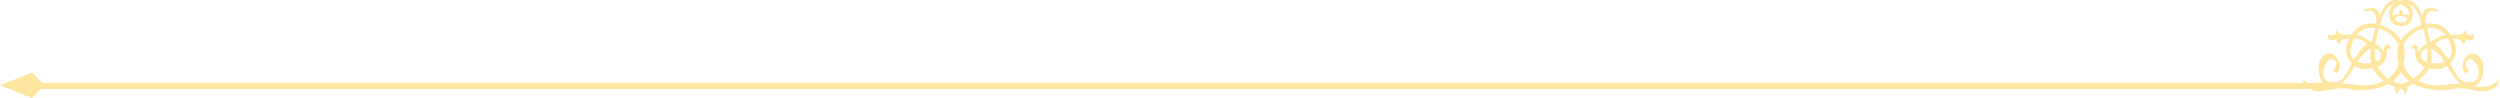<svg width="611" height="24" viewBox="0 0 611 24" fill="none" xmlns="http://www.w3.org/2000/svg">
<path fill-rule="evenodd" clip-rule="evenodd" d="M570.778 21.75H9.344V20.25H570.778V21.75Z" fill="#FFE6A1"/>
<path d="M7.843 24L0 20.849L7.843 17.698L10.875 20.849L7.843 24Z" fill="#FFE6A1"/>
<path d="M604.589 21.093C604.629 21.078 604.669 21.061 604.71 21.045C607.199 20.018 607.388 15.875 606.505 14.591C605.621 13.307 604.683 12.683 603.541 13.23C602.398 13.778 600.916 16.291 602.547 17.898L603.526 17.322C603.526 17.322 601.99 16.089 602.887 14.891C603.785 13.693 605.585 15.059 605.788 17.628C605.992 20.196 603.073 21.021 601.135 19.254C600.514 18.689 599.751 17.121 598.837 15.471C600.051 14.242 600.693 12.375 599.907 10.468C599.752 10.093 599.589 9.739 599.417 9.405C600.431 9.458 601.269 9.658 601.427 9.854C601.671 10.155 601.591 10.367 601.427 10.667C602.126 10.655 602.617 10.377 602.591 9.583C603.934 10.154 604.657 9.669 604.659 9.04C604.661 8.412 604.32 8.329 604.32 8.329C604.32 8.329 603.696 8.851 603.45 8.593C603.168 8.297 602.662 8.387 602.662 8.387C602.662 8.387 603.117 7.812 602.461 7.413C602.254 8.124 601.419 8.654 598.905 8.51C597.576 6.445 595.784 5.466 593.285 5.787C593.167 5.801 593.048 5.82 592.927 5.841C592.918 5.823 592.908 5.805 592.897 5.787C592.891 5.774 592.884 5.761 592.878 5.748C592.746 4.968 592.75 4.308 593.026 3.754C594.007 1.784 595.143 3.148 596 2.534C596 2.534 592.935 0.783 592.125 3.393C592.079 3.539 592.045 3.686 592.017 3.835C591.042 1.625 589.924 -0.473 587.211 0.094C583.748 0.817 583.633 3.236 584.145 4.723C584.393 5.444 585.254 6.501 587.081 6.329C588.687 6.178 589.345 5.362 589.152 4.474C588.945 3.522 588.239 3.572 587.568 3.508C586.94 3.449 586.819 2.645 587.381 2.566C587.083 2.359 586.33 2.67 586.374 3.125C586.419 3.579 586.838 4.031 587.34 4.024C588.369 4.011 588.797 4.912 587.599 5.379C586.214 5.92 584.827 5.044 584.755 3.481C584.683 1.927 587.122 0.244 589.06 1.17C590.88 2.041 591.486 4.702 591.912 6.078C588.962 6.939 585.693 9.406 585.918 13.647C586.059 16.301 586.944 18.38 588.809 19.817C587.836 20.309 587.021 20.541 586.78 20.576C586.09 20.674 585.582 20.961 585.343 21.312C585.104 21.663 585.445 22.876 586.047 23C585.732 21.887 586.807 21.71 587.025 21.665C587.605 21.545 588.687 21.159 589.841 20.491C591.349 21.324 593.333 21.852 595.87 22.051C598.478 22.256 599.69 21.468 601.523 21.556C603.224 21.639 606.483 22.622 608.02 22.186C610.544 21.47 610.458 20.385 610.864 19.204C608.954 21.435 606.824 21.462 604.588 21.093L604.589 21.093ZM598.317 9.407C598.404 9.568 598.487 9.736 598.564 9.914C599.61 12.339 599.218 13.755 598.317 14.555C597.419 13.03 596.391 11.581 595.225 10.936C595.571 9.897 596.947 9.491 598.317 9.407ZM594.19 11.894C594.985 12.104 596 12.905 597.424 15.107C596.676 15.423 595.82 15.515 595.134 15.5C594.782 15.492 594.438 15.462 594.108 15.41C594.189 15.061 594.242 14.698 594.259 14.318C594.299 13.458 594.267 12.652 594.19 11.894ZM597.727 8.521C596.08 8.724 595.075 9.719 593.973 10.377C593.722 9.014 593.369 7.838 593.114 6.826C594.82 6.613 596.538 7.073 597.727 8.521ZM593.198 13.992C593.168 14.393 593.101 14.773 593.006 15.131C592.55 14.963 592.153 14.735 591.842 14.445C591.546 13.434 591.86 12.381 592.709 12.063C592.866 12.004 593.029 11.944 593.203 11.9C593.249 12.562 593.255 13.259 593.198 13.992ZM588.245 9.581C589.199 8.336 590.696 7.384 592.282 6.983C592.542 8.12 592.89 9.379 593.087 10.798C593.076 10.801 593.066 10.805 593.055 10.809C591.909 11.185 591.355 12.193 591.108 12.847C590.93 11.486 590.9 11.238 590.462 11.009C589.997 10.765 589.333 11.174 589.175 11.895C590.817 11.348 589.997 13.284 590.65 14.567C591.04 15.333 591.537 15.932 592.542 16.341C591.907 17.582 590.91 18.507 589.919 19.171C587.228 17.459 585.884 12.66 588.245 9.581ZM590.982 19.747C592.045 18.964 593.05 17.942 593.661 16.669C594.151 16.772 594.721 16.848 595.392 16.898C596.304 16.966 597.245 16.669 598.053 16.122C599.375 18.276 600.379 19.7 601.314 20.515C598.142 20.253 595.392 21.893 590.982 19.748L590.982 19.747ZM595.917 2.437C595.942 2.465 595.962 2.489 595.977 2.506C595.956 2.482 595.936 2.458 595.917 2.437ZM595.757 2.25C595.782 2.278 595.811 2.313 595.847 2.354C595.816 2.318 595.786 2.283 595.757 2.25ZM595.757 2.25C595.746 2.236 595.735 2.224 595.726 2.212L595.757 2.25Z" fill="#FFE6A1"/>
<path d="M569.026 21.093C568.986 21.078 568.945 21.061 568.904 21.045C566.416 20.018 566.227 15.875 567.11 14.591C567.993 13.307 568.932 12.683 570.074 13.23C571.216 13.778 572.699 16.291 571.068 17.898L570.089 17.322C570.089 17.322 571.625 16.089 570.727 14.891C569.83 13.693 568.03 15.059 567.826 17.628C567.623 20.196 570.541 21.021 572.48 19.254C573.1 18.689 573.863 17.121 574.778 15.471C573.564 14.242 572.921 12.375 573.708 10.468C573.863 10.093 574.026 9.739 574.198 9.405C573.183 9.458 572.346 9.658 572.188 9.854C571.943 10.155 572.024 10.367 572.188 10.667C571.489 10.655 570.998 10.377 571.024 9.583C569.681 10.154 568.958 9.669 568.956 9.04C568.954 8.412 569.295 8.329 569.295 8.329C569.295 8.329 569.919 8.851 570.165 8.593C570.446 8.297 570.953 8.387 570.953 8.387C570.953 8.387 570.498 7.812 571.154 7.413C571.361 8.124 572.195 8.654 574.71 8.51C576.039 6.445 577.831 5.466 580.33 5.787C580.448 5.801 580.567 5.82 580.687 5.841C580.697 5.823 580.707 5.805 580.718 5.787C580.724 5.774 580.731 5.761 580.737 5.748C580.869 4.968 580.864 4.308 580.588 3.754C579.607 1.784 578.472 3.148 577.615 2.534C577.615 2.534 580.68 0.783 581.49 3.393C581.535 3.539 581.57 3.686 581.598 3.835C582.573 1.625 583.691 -0.473 586.404 0.094C589.867 0.817 589.982 3.236 589.47 4.723C589.221 5.444 588.361 6.501 586.533 6.329C584.928 6.178 584.269 5.362 584.463 4.474C584.67 3.522 585.376 3.572 586.047 3.508C586.675 3.449 586.796 2.645 586.234 2.566C586.531 2.359 587.285 2.67 587.24 3.125C587.196 3.579 586.777 4.031 586.274 4.024C585.245 4.011 584.818 4.912 586.016 5.379C587.4 5.92 588.788 5.044 588.86 3.481C588.931 1.927 586.492 0.244 584.555 1.17C582.735 2.041 582.129 4.702 581.703 6.078C584.653 6.939 587.921 9.406 587.697 13.647C587.556 16.301 586.671 18.38 584.806 19.817C585.778 20.309 586.594 20.541 586.835 20.576C587.525 20.674 588.033 20.961 588.272 21.312C588.51 21.663 588.17 22.876 587.568 23C587.882 21.887 586.807 21.71 586.589 21.665C586.01 21.545 584.927 21.159 583.773 20.491C582.266 21.324 580.282 21.852 577.745 22.051C575.137 22.256 573.924 21.468 572.092 21.556C570.391 21.639 567.132 22.622 565.595 22.186C563.071 21.47 563.157 20.385 562.751 19.204C564.661 21.435 566.791 21.462 569.027 21.093L569.026 21.093ZM575.297 9.407C575.21 9.568 575.128 9.736 575.051 9.914C574.005 12.339 574.396 13.755 575.297 14.555C576.195 13.03 577.224 11.581 578.39 10.936C578.043 9.897 576.668 9.491 575.297 9.407ZM579.425 11.894C578.63 12.104 577.615 12.905 576.191 15.107C576.939 15.423 577.795 15.515 578.481 15.5C578.833 15.492 579.177 15.462 579.507 15.41C579.426 15.061 579.372 14.698 579.355 14.318C579.316 13.458 579.348 12.652 579.425 11.894ZM575.888 8.521C577.534 8.724 578.539 9.719 579.642 10.377C579.893 9.014 580.246 7.838 580.501 6.826C578.795 6.613 577.077 7.073 575.888 8.521ZM580.416 13.992C580.447 14.393 580.514 14.773 580.609 15.131C581.065 14.963 581.462 14.735 581.773 14.445C582.069 13.434 581.755 12.381 580.906 12.063C580.749 12.004 580.586 11.944 580.412 11.9C580.365 12.562 580.36 13.259 580.416 13.992ZM585.37 9.581C584.415 8.336 582.919 7.384 581.332 6.983C581.073 8.12 580.725 9.379 580.528 10.798C580.539 10.801 580.549 10.805 580.559 10.809C581.705 11.185 582.26 12.193 582.507 12.847C582.685 11.486 582.714 11.238 583.153 11.009C583.618 10.765 584.281 11.174 584.44 11.895C582.798 11.348 583.618 13.284 582.965 14.567C582.575 15.333 582.077 15.932 581.073 16.341C581.707 17.582 582.705 18.507 583.696 19.171C586.386 17.459 587.73 12.66 585.37 9.581ZM582.632 19.747C581.569 18.964 580.565 17.942 579.954 16.669C579.464 16.772 578.893 16.848 578.222 16.898C577.311 16.966 576.37 16.669 575.561 16.122C574.24 18.276 573.236 19.7 572.301 20.515C575.473 20.253 578.223 21.893 582.633 19.748L582.632 19.747ZM577.697 2.437C577.673 2.465 577.653 2.489 577.638 2.506C577.659 2.482 577.679 2.458 577.697 2.437ZM577.857 2.25C577.832 2.278 577.803 2.313 577.768 2.354C577.799 2.318 577.829 2.283 577.857 2.25ZM577.857 2.25C577.869 2.236 577.88 2.224 577.889 2.212L577.857 2.25Z" fill="#FFE6A1"/>
</svg>

